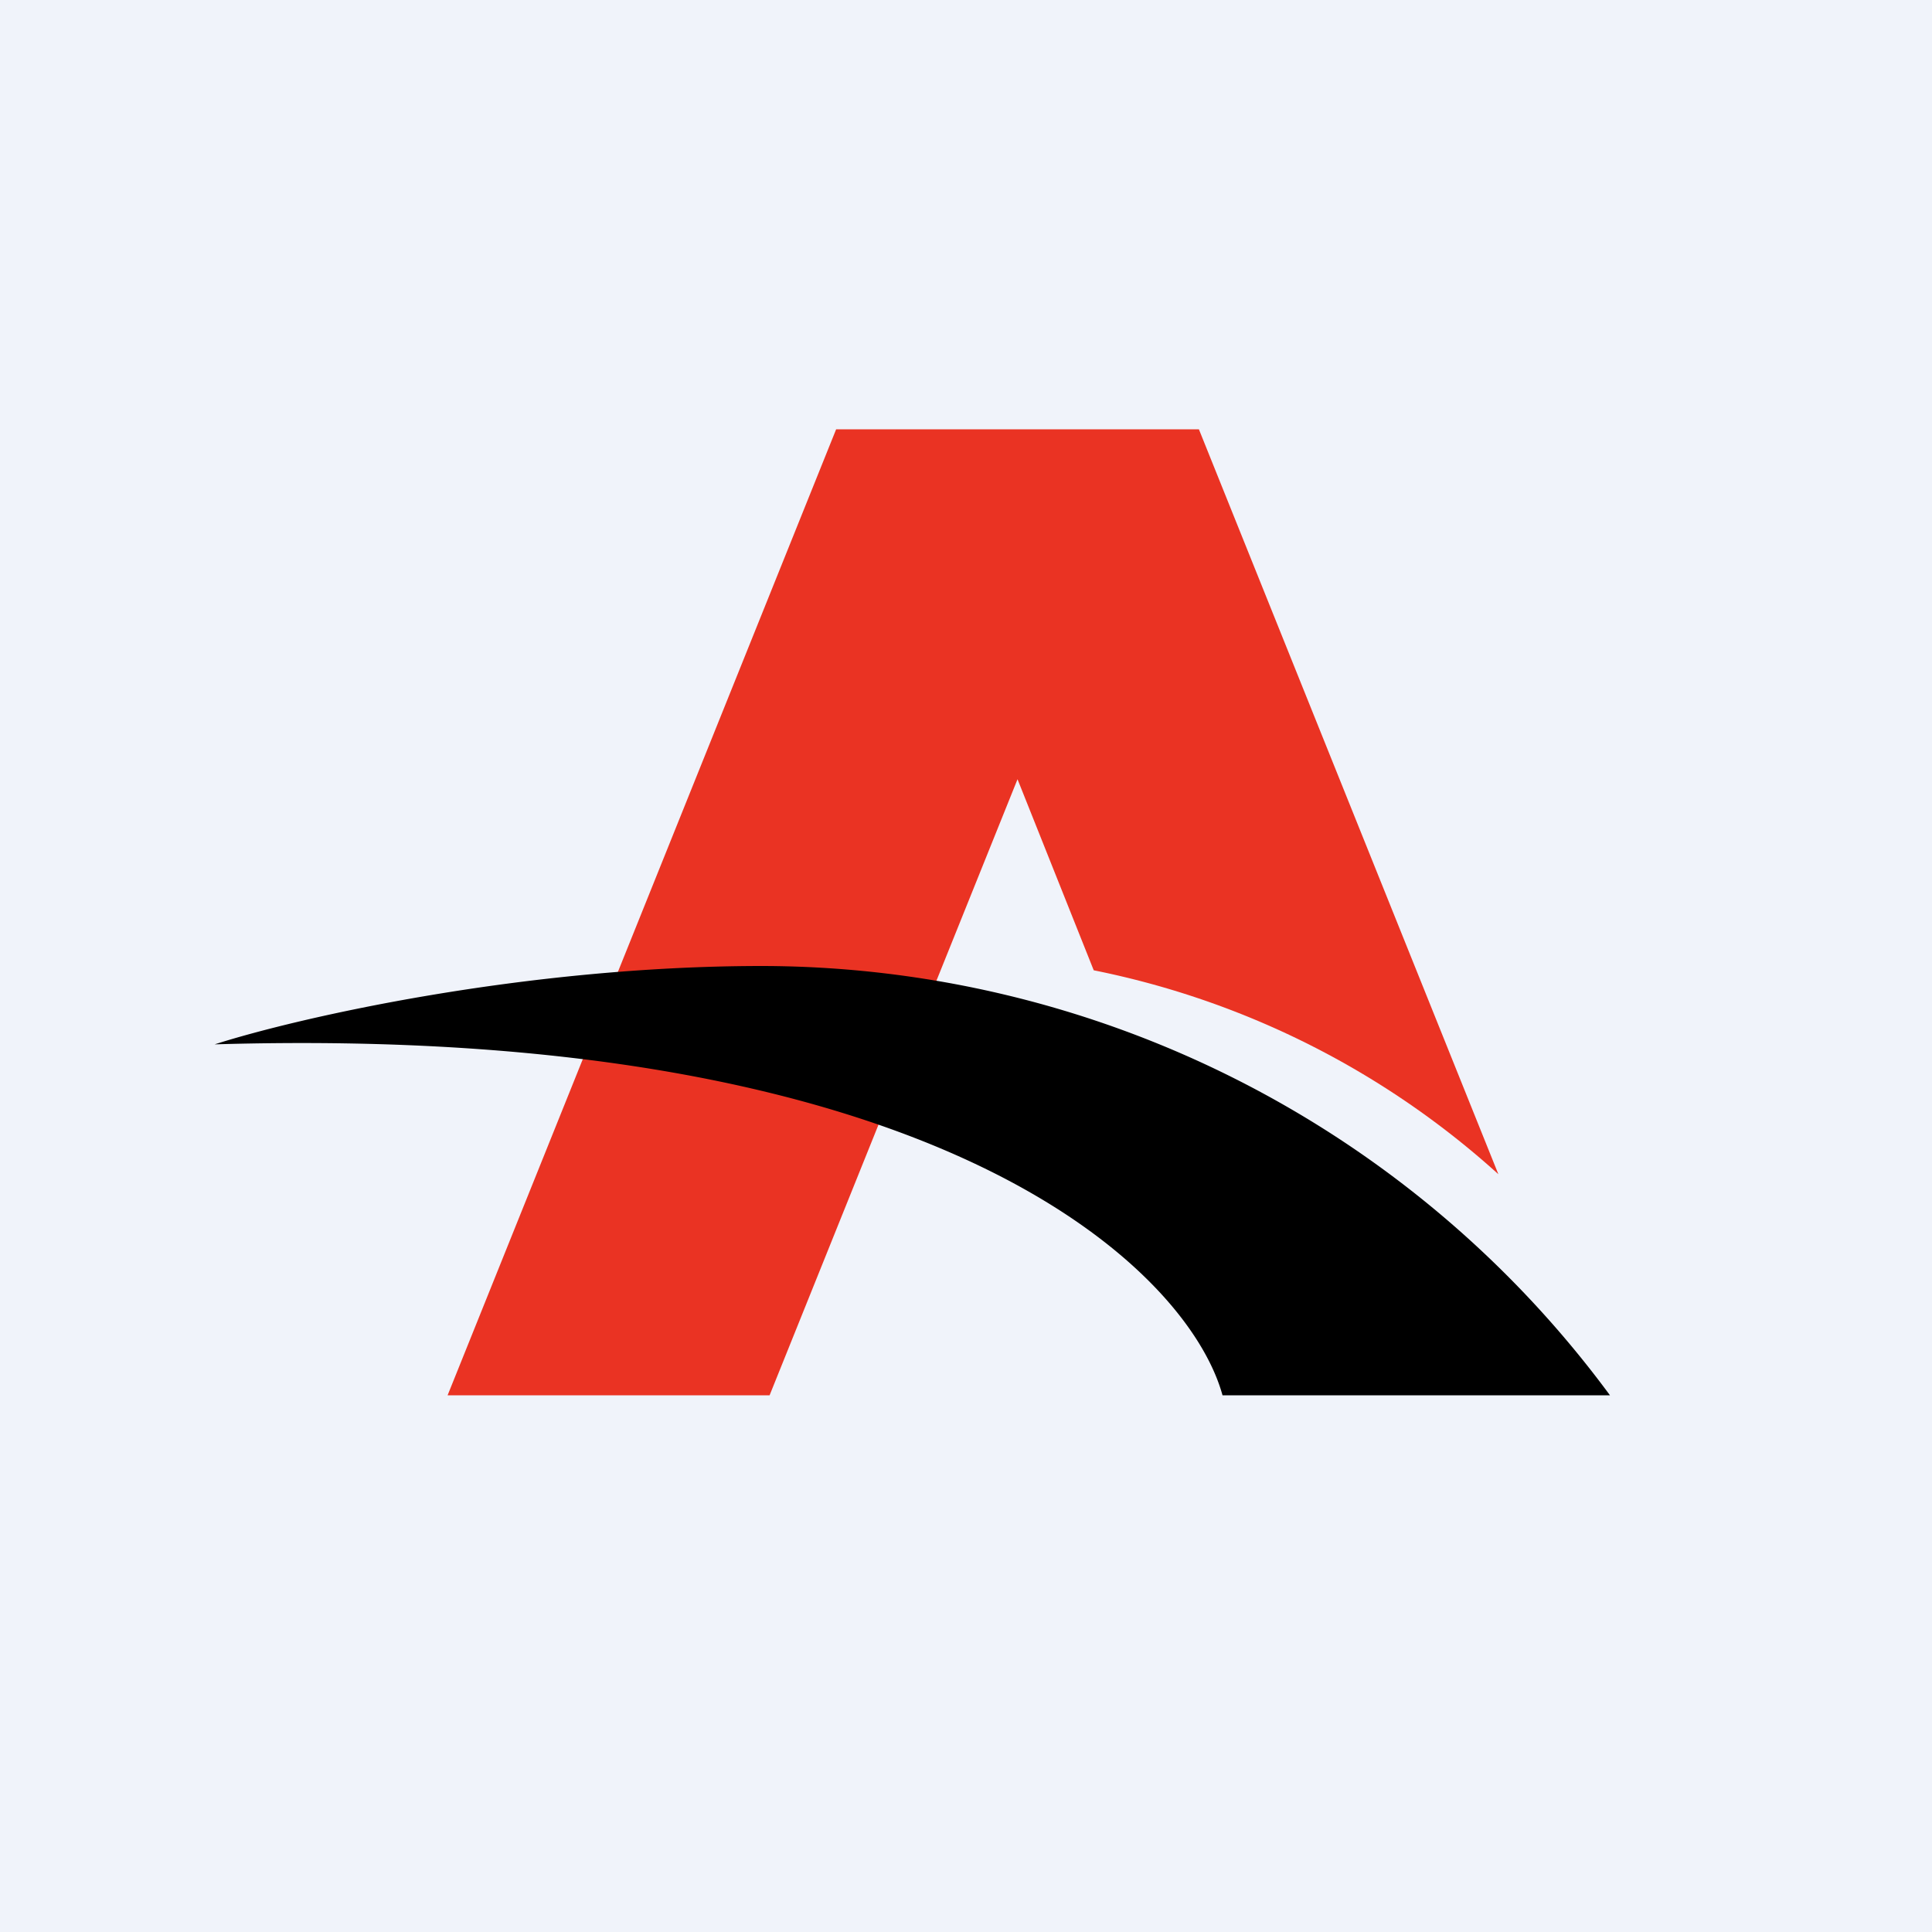<!-- by TradingView --><svg width="18" height="18" viewBox="0 0 18 18" xmlns="http://www.w3.org/2000/svg"><path fill="#F0F3FA" d="M0 0h18v18H0z"/><path d="m4.17 13 3.62-9h3.38l2.79 6.94a7.95 7.95 0 0 0-3.77-1.9l-.71-1.78L7.17 13h-3Z" fill="#EA3323"/><path d="M11.39 13H15a9.83 9.83 0 0 0-7.9-4c-2.21 0-4.32.48-5.1.73 6.74-.2 9.07 2.1 9.39 3.27Z"/></svg>